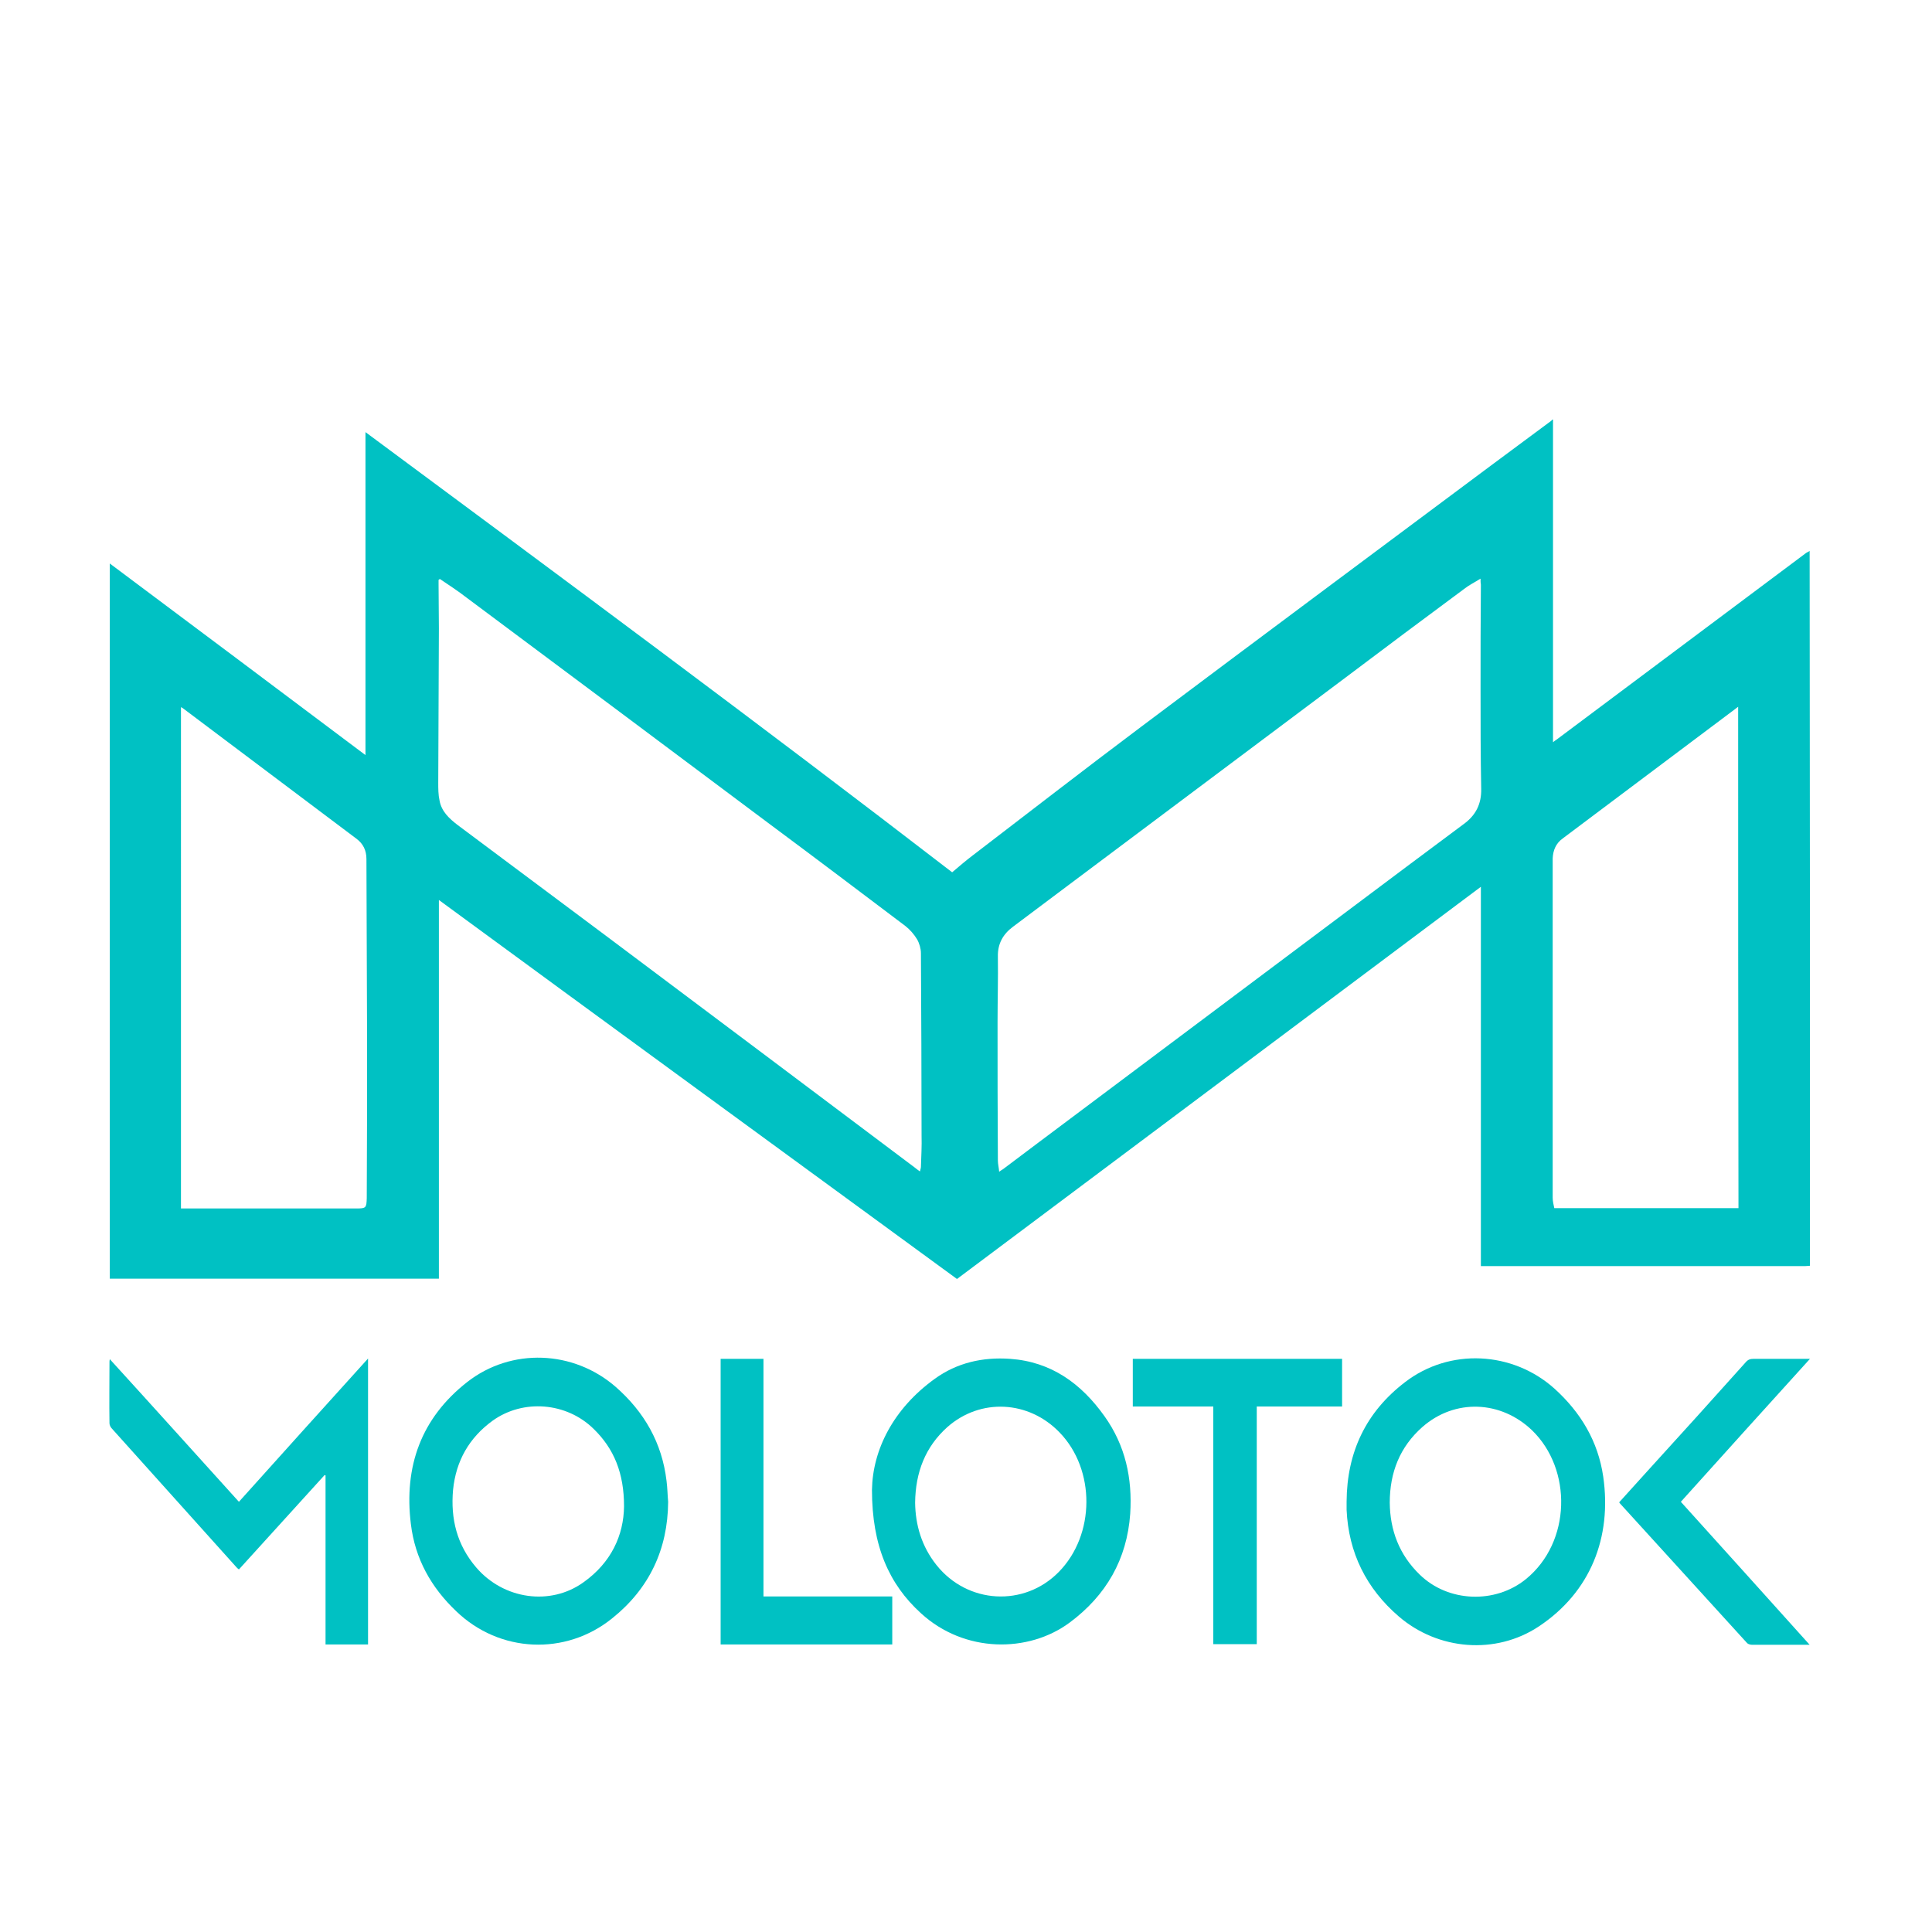 <?xml version="1.0" encoding="utf-8"?>
<!-- Generator: Adobe Illustrator 21.0.0, SVG Export Plug-In . SVG Version: 6.00 Build 0)  -->
<svg version="1.1" id="Слой_1" xmlns="http://www.w3.org/2000/svg" xmlns:xlink="http://www.w3.org/1999/xlink" x="0px" y="0px"
	 viewBox="0 0 600 600" style="enable-background:new 0 0 600 600;" xml:space="preserve">
<style type="text/css">
	.st0{fill:#00C1C3;}
</style>
<g>
	<path class="st0" d="M562.1,393.1c-0.5,0-1,0.1-1.5,0.1c-33,0-66.1,0-99.1,0c-0.5,0-1,0-1.6,0c0-39.2,0-78.3,0-117.8
		c-54.4,40.7-108.5,81.2-162.7,121.8C243.6,358,190,318.9,136.3,279.5c0,39.3,0,78.4,0,117.6c-34.2,0-68.1,0-102.2,0
		c0-74,0-147.9,0-222.1c26.5,19.8,52.9,39.6,79.4,59.5c0-33.5,0-66.7,0-100.3c61.1,45.3,122.1,90.4,182.2,136.7
		c2-1.7,4.1-3.5,6.2-5.1c17.5-13.4,34.9-26.9,52.5-40.1c36.1-27.1,72.4-54.1,108.6-81.1c6.2-4.6,12.4-9.2,18.6-13.8
		c0.2-0.1,0.3-0.3,0.5-0.5c0.1,0,0.2,0,0.2,0c0,33.3,0,66.6,0,100.2c0.5-0.4,0.8-0.6,1.1-0.8c25.8-19.3,51.6-38.6,77.4-57.9
		c0.4-0.3,0.8-0.4,1.2-0.7C562.1,245.1,562.1,319.1,562.1,393.1z M459.8,179.7c-1.9,1.2-3.6,2-5.1,3.2
		c-12.3,9.1-24.6,18.3-36.8,27.5c-28.7,21.5-57.4,43-86.1,64.5c-5.7,4.3-11.5,8.6-17.2,12.9c-3.1,2.3-4.8,5.3-4.7,9.3
		c0.1,6.8-0.1,13.5-0.1,20.3c0,14.3,0,28.6,0.1,43c0,1.1,0.3,2.2,0.4,3.5c0.5-0.4,0.9-0.6,1.2-0.8c3.8-2.8,7.5-5.7,11.3-8.5
		c38-28.5,76.1-57,114.1-85.5c5.9-4.4,11.8-8.8,17.7-13.2c3.7-2.7,5.5-6.2,5.4-10.9c-0.2-10.4-0.2-20.8-0.2-31.2
		c0-10.7,0-21.4,0.1-32.2C459.8,181,459.8,180.6,459.8,179.7z M136.6,179.8c-0.1,0.1-0.3,0.2-0.4,0.3c0,0.4,0,0.9,0,1.3
		c0,4.6,0.1,9.1,0.1,13.7c-0.1,16-0.1,32-0.2,48c0,1.8,0,3.7,0.4,5.5c0.6,3.4,3,5.6,5.6,7.6c15.4,11.5,30.8,23,46.2,34.5
		c32,24,63.9,47.9,95.8,71.9c0.5,0.4,1,0.8,1.6,1.2c0.1-0.6,0.3-1,0.3-1.4c0.1-3.3,0.3-6.5,0.2-9.8c0-18.9-0.1-37.8-0.2-56.6
		c0-1.4-0.5-3.1-1.2-4.3c-0.9-1.5-2.2-3-3.6-4.1c-13.9-10.5-27.8-21-41.8-31.4c-31.5-23.6-63-47.1-94.5-70.6
		C142.2,183.5,139.4,181.7,136.6,179.8z M56.2,375.3c0.6,0,1.1,0,1.6,0c17.6,0,35.3,0,52.9,0c3,0,3.1-0.2,3.2-3.2c0-0.1,0-0.2,0-0.2
		c0-9.4,0.1-18.9,0.1-28.3c0-16.2,0-32.3-0.1-48.5c0-9.4-0.1-18.9-0.1-28.3c0-2.7-1-4.8-3.2-6.4c-17.9-13.4-35.7-26.9-53.6-40.3
		c-0.2-0.2-0.5-0.3-0.8-0.5C56.2,271.5,56.2,323.4,56.2,375.3z M539.8,219.5c-0.4,0.3-0.6,0.4-0.8,0.6
		c-17.9,13.4-35.8,26.9-53.7,40.3c-2.1,1.5-3,3.7-3.1,6.2c0,3.6,0,7.1,0,10.7c0,31.6,0,63.1,0,94.7c0,1.1,0.3,2.2,0.5,3.2
		c19.2,0,38.1,0,57.2,0C539.8,323.3,539.8,271.6,539.8,219.5z"/>
	<g>
		<path class="st0" d="M418.2,466.3c0.1-15.3,6-27.8,18.2-37.1c13.8-10.6,33.3-9.6,46.3,2c8.2,7.4,13.6,16.4,15.2,27.4
			c2.7,18.8-3.9,35.8-20,46.5c-13.4,8.9-31.3,7.4-43.5-3.1c-10.1-8.7-15.6-19.8-16.2-33.1C418.2,468,418.2,467.1,418.2,466.3z
			 M431.6,466.7c0.1,8.5,2.9,16.1,9.3,22.3c8.8,8.6,23.4,9.2,33,1.4c14.1-11.5,14.4-34.1,1.9-46.2c-9.7-9.3-24-9.9-34.1-1
			C434.8,449.3,431.6,457.2,431.6,466.7z"/>
		<path class="st0" d="M270.8,462.7c0.2-12.4,6.6-25.2,19.5-34.5c6.9-5,14.9-6.8,23.4-6.2c12.8,0.9,22.1,7.7,29.3,17.8
			c6.5,9.1,8.7,19.3,8,30.3c-1,14.2-7.5,25.4-18.8,33.8c-12.8,9.5-32.7,9.5-46.2-2.9C276.1,492,270.8,480.1,270.8,462.7z
			 M284.2,466.7c0.1,6.9,2,13.5,6.6,19.3c9.7,12.2,27.3,13.1,38,2.2c11.4-11.6,11.4-31.8,0.3-43.3c-9.6-10-24.6-10.8-34.9-1.7
			C287.4,449.3,284.3,457.2,284.2,466.7z"/>
		<path class="st0" d="M207.5,466.4c-0.1,14.8-5.9,27-17.4,36.2c-14.5,11.7-35,10.7-48.4-2.2c-7.8-7.4-12.8-16.3-14.1-27.1
			c-2.2-17.9,3.2-32.9,17.5-44.1c13.7-10.7,33-9.9,46.1,1.5c8.9,7.8,14.4,17.4,15.8,29.2C207.3,462.2,207.3,464.3,207.5,466.4z
			 M193.8,467.8c0-10.3-3.1-17.9-9.5-24.1c-8.4-8.2-21.8-9.3-31.3-2.5c-7.3,5.3-11.4,12.5-12.3,21.5c-0.8,9,1.2,17.1,7.2,24.1
			c8.5,9.9,23,12,33.3,4.6C189.8,485.3,193.7,476.8,193.8,467.8z"/>
		<path class="st0" d="M114.3,421.9c0,29.8,0,59.2,0,88.8c-4.4,0-8.8,0-13.2,0c0-17.5,0-35,0-52.5c-0.1,0-0.2-0.1-0.3-0.1
			c-8.8,9.7-17.7,19.5-26.6,29.3c-0.3-0.2-0.5-0.4-0.7-0.6c-12.9-14.4-25.9-28.8-38.8-43.2c-0.4-0.4-0.7-1.1-0.7-1.6
			c-0.1-6.3,0-12.6,0-19c0-0.2,0-0.4,0.1-0.9c13.5,14.8,26.7,29.5,40.1,44.3C87.6,451.5,100.8,436.8,114.3,421.9z"/>
		<path class="st0" d="M390.3,510.6c-4.6,0-9,0-13.5,0c0-24.6,0-49.1,0-73.8c-8.4,0-16.7,0-25,0c0-5,0-9.8,0-14.8
			c21.7,0,43.3,0,65,0c0,4.9,0,9.8,0,14.8c-8.8,0-17.6,0-26.5,0C390.3,461.4,390.3,485.9,390.3,510.6z"/>
		<path class="st0" d="M223.8,422c4.4,0,8.8,0,13.3,0c0,24.6,0,49.1,0,73.8c13.4,0,26.7,0,40,0c0,5,0,9.9,0,14.9
			c-17.8,0-35.5,0-53.3,0C223.8,481.1,223.8,451.6,223.8,422z"/>
		<path class="st0" d="M562,510.8c-1.4,0-2.5,0-3.5,0c-4.8,0-9.6,0-14.4,0c-0.5,0-1.2-0.2-1.5-0.5c-13.2-14.5-26.4-29-39.6-43.5
			c-0.1-0.1-0.1-0.1-0.1-0.3c2.8-3.1,5.7-6.3,8.5-9.4c10.3-11.3,20.6-22.7,30.8-34.1c0.7-0.8,1.4-1,2.4-1c5.7,0,11.4,0,17.5,0
			c-13.5,14.9-26.8,29.6-40.1,44.4C535.3,481.1,548.5,495.8,562,510.8z"/>
	</g>
</g>
</svg>
